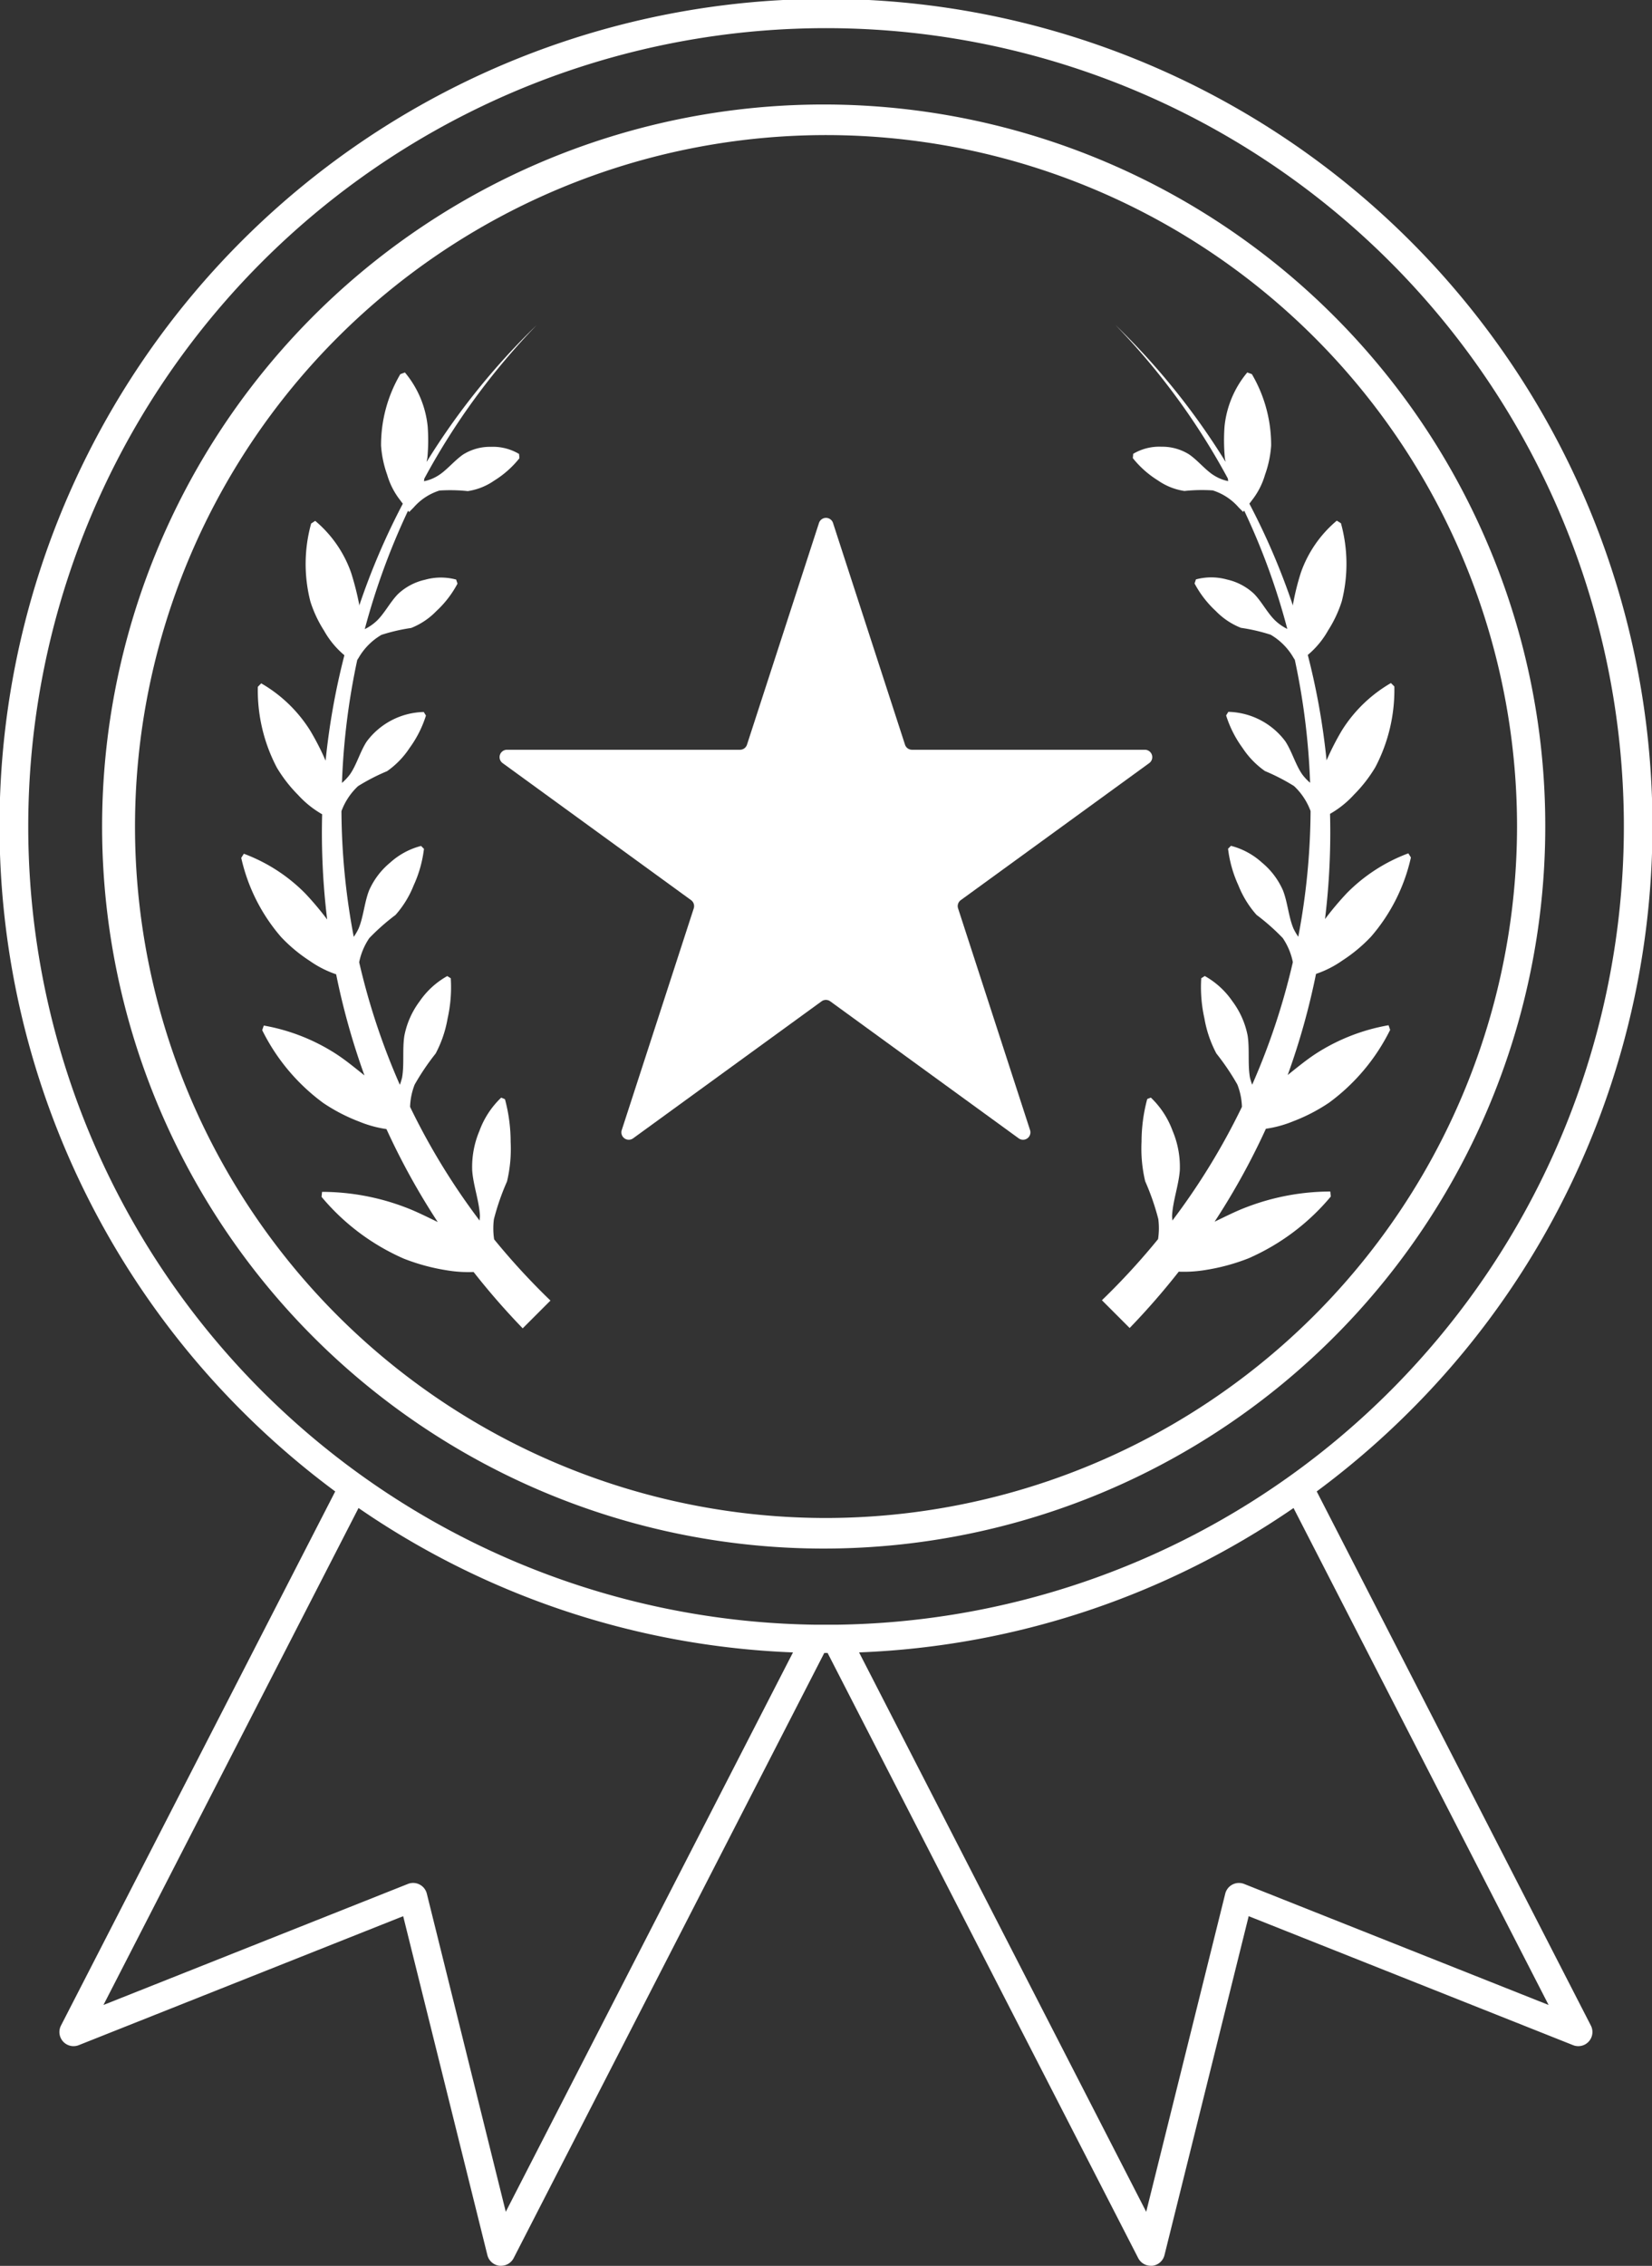 <svg xmlns="http://www.w3.org/2000/svg" width="74.958" height="102.747" viewBox="0 0 74.958 102.747">
  <rect x="0" y="0" width="74.958" height="102.747" fill="#333333" stroke="none"/>
  <g id="Group_2561" data-name="Group 2561" transform="translate(-205.833 -1697.571)">
    <path id="Path_2234" data-name="Path 2234" d="M307.689,1756.652a32.741,32.741,0,1,0,2.565,12.7A32.531,32.531,0,0,0,307.689,1756.652Zm-30.071,44.058a31.354,31.354,0,1,1,31.355-31.354A31.39,31.39,0,0,1,277.617,1800.71Z" transform="translate(-34.306 -34.305)" fill="#fff"/>
    <path id="Path_2235" data-name="Path 2235" d="M277.845,1749.639a37.5,37.5,0,1,0-61.035,11.913,37.777,37.777,0,0,0,4.233,3.649L208.6,1789.42a.641.641,0,0,0,.807.889l14.72-5.848,3.821,15.37a.641.641,0,0,0,.548.482.629.629,0,0,0,.074,0,.641.641,0,0,0,.57-.348l14.094-27.441h.15l14.094,27.441a.641.641,0,0,0,.57.348.632.632,0,0,0,.074,0,.641.641,0,0,0,.548-.482l3.821-15.37,14.719,5.848a.641.641,0,0,0,.807-.889l-12.439-24.22a37.763,37.763,0,0,0,4.233-3.648A37.364,37.364,0,0,0,277.845,1749.639Zm-49.063,48.226L225.2,1783.44a.641.641,0,0,0-.859-.441l-13.814,5.488,11.574-22.534a37.3,37.3,0,0,0,19.713,6.547Zm47.317-9.378L262.286,1783a.641.641,0,0,0-.859.441l-3.586,14.425L244.813,1772.5a37.3,37.3,0,0,0,19.713-6.547Zm-32.3-17.243h-.039l-.445,0-.446,0h-.039a36.2,36.2,0,1,1,.969,0Z" transform="translate(0 0)" fill="#fff"/>
    <path id="Path_2236" data-name="Path 2236" d="M305.745,1858.111a3.3,3.3,0,0,1-.011-.911,11.005,11.005,0,0,1,.595-1.714,6.388,6.388,0,0,0,.165-1.8,7.452,7.452,0,0,0-.257-1.927,1.474,1.474,0,0,0-.173-.073,3.955,3.955,0,0,0-.987,1.509,4.188,4.188,0,0,0-.327,1.791c.044.657.312,1.38.349,2.03.007.084-.015.165-.011.246a30.691,30.691,0,0,1-3.157-5.158,3,3,0,0,1,.209-1.013,11.011,11.011,0,0,1,.951-1.406,5.308,5.308,0,0,0,.543-1.593,6.442,6.442,0,0,0,.143-1.82c-.051-.033-.106-.066-.158-.1a3.711,3.711,0,0,0-1.255,1.146,3.814,3.814,0,0,0-.69,1.549c-.1.606,0,1.322-.107,1.913a3.25,3.25,0,0,1-.1.323,31.03,31.03,0,0,1-1.846-5.557,3,3,0,0,1,.459-1.094,9.833,9.833,0,0,1,1.189-1.05,4.512,4.512,0,0,0,.822-1.336,5.551,5.551,0,0,0,.47-1.663l-.132-.132a3.344,3.344,0,0,0-1.406.76,3.408,3.408,0,0,0-.954,1.263c-.209.532-.257,1.215-.477,1.729a2.633,2.633,0,0,1-.217.371,31.3,31.3,0,0,1-.558-5.7,2.939,2.939,0,0,1,.753-1.134,9.123,9.123,0,0,1,1.318-.679,3.879,3.879,0,0,0,1.021-1.053,5.054,5.054,0,0,0,.742-1.469c-.033-.055-.066-.107-.1-.161a3.319,3.319,0,0,0-2.584,1.333c-.3.451-.466,1.079-.771,1.505a2.334,2.334,0,0,1-.356.378,31.868,31.868,0,0,1,.694-5.576c.018-.029.037-.055.055-.084a2.866,2.866,0,0,1,1.043-1.054,8.254,8.254,0,0,1,1.347-.312,3.253,3.253,0,0,0,1.142-.764,4.684,4.684,0,0,0,.962-1.248c-.022-.058-.04-.121-.062-.183a2.666,2.666,0,0,0-1.413.008,2.624,2.624,0,0,0-1.223.646c-.36.363-.639.925-1,1.248a2.2,2.2,0,0,1-.51.345,31.552,31.552,0,0,1,1.964-5.37c.015.022.033.04.048.063.07-.073.143-.143.213-.217a2.583,2.583,0,0,1,1.164-.76,7.551,7.551,0,0,1,1.285.026,2.826,2.826,0,0,0,1.2-.477,4.459,4.459,0,0,0,1.142-1.013c0-.066-.011-.132-.015-.195a2.32,2.32,0,0,0-1.285-.323,2.287,2.287,0,0,0-1.248.345c-.4.271-.778.752-1.175.98a1.866,1.866,0,0,1-.606.235c.007-.04.007-.077.015-.118a31.456,31.456,0,0,1,5.1-6.964,32.025,32.025,0,0,0-4.992,6.2c0-.066.033-.144.033-.209a8.5,8.5,0,0,0,.011-1.4,4.52,4.52,0,0,0-1.032-2.441l-.209.077a6.343,6.343,0,0,0-.874,3.245,4.944,4.944,0,0,0,.279,1.321,3.393,3.393,0,0,0,.595,1.156c.037.052.073.1.114.151a31.579,31.579,0,0,0-1.979,4.625c0-.015,0-.033,0-.051a12.917,12.917,0,0,0-.367-1.442,5.4,5.4,0,0,0-1.63-2.353l-.184.121a6.852,6.852,0,0,0-.033,3.542,5.57,5.57,0,0,0,.62,1.318,3.989,3.989,0,0,0,.892,1.087.211.211,0,0,1,.029.026,32.023,32.023,0,0,0-.852,4.78,11.9,11.9,0,0,0-.7-1.366,6.394,6.394,0,0,0-2.221-2.14c-.051.052-.1.1-.154.158a7.522,7.522,0,0,0,.863,3.663,6.4,6.4,0,0,0,.965,1.241,4.47,4.47,0,0,0,1.09.874,32.454,32.454,0,0,0,.228,4.772,13.783,13.783,0,0,0-.995-1.182,7.665,7.665,0,0,0-2.786-1.8c-.04.063-.077.125-.118.187a8.215,8.215,0,0,0,1.806,3.587,7.043,7.043,0,0,0,1.3,1.083,4.705,4.705,0,0,0,1.2.61,32.266,32.266,0,0,0,1.285,4.585c-.415-.33-.822-.668-1.252-.951a8.9,8.9,0,0,0-3.315-1.31c-.026.07-.048.139-.073.209a9.093,9.093,0,0,0,2.768,3.3,7.977,7.977,0,0,0,1.626.844,5.24,5.24,0,0,0,1.244.342,32,32,0,0,0,2.327,4.214c-.492-.235-.98-.484-1.472-.668a10.684,10.684,0,0,0-3.777-.7c-.007.077-.015.15-.022.228a10.17,10.17,0,0,0,3.73,2.8,9.228,9.228,0,0,0,1.924.525,5.958,5.958,0,0,0,1.244.081,33,33,0,0,0,2.228,2.555l1.259-1.259A31.712,31.712,0,0,1,305.745,1858.111Z" transform="translate(-77.491 -104.341)" fill="#fff"/>
    <path id="Path_2237" data-name="Path 2237" d="M619.652,1849.761c-.429.283-.837.62-1.252.951a32.278,32.278,0,0,0,1.285-4.585,4.7,4.7,0,0,0,1.2-.61,7.021,7.021,0,0,0,1.3-1.083,8.214,8.214,0,0,0,1.806-3.587c-.04-.062-.077-.125-.117-.187a7.671,7.671,0,0,0-2.786,1.8,13.869,13.869,0,0,0-.995,1.182,32.434,32.434,0,0,0,.228-4.772,4.462,4.462,0,0,0,1.09-.874,6.407,6.407,0,0,0,.965-1.241,7.524,7.524,0,0,0,.863-3.663l-.154-.154a6.4,6.4,0,0,0-2.221,2.14,11.927,11.927,0,0,0-.7,1.366,32.049,32.049,0,0,0-.852-4.779.2.2,0,0,1,.029-.026,4,4,0,0,0,.892-1.086,5.579,5.579,0,0,0,.62-1.318,6.9,6.9,0,0,0-.037-3.543c-.062-.041-.125-.077-.187-.118a5.406,5.406,0,0,0-1.63,2.353,11.276,11.276,0,0,0-.36,1.45c0,.018,0,.037,0,.052a31.552,31.552,0,0,0-1.978-4.625c.04-.051.077-.1.114-.151a3.39,3.39,0,0,0,.595-1.156,4.941,4.941,0,0,0,.279-1.321,6.345,6.345,0,0,0-.874-3.245l-.209-.077a4.52,4.52,0,0,0-1.031,2.441,8.508,8.508,0,0,0,.011,1.4c0,.066.029.144.033.209a32,32,0,0,0-4.992-6.2,31.461,31.461,0,0,1,5.1,6.964c0,.037.007.077.015.114a1.873,1.873,0,0,1-.606-.235c-.4-.228-.771-.709-1.175-.98a2.287,2.287,0,0,0-1.248-.345,2.317,2.317,0,0,0-1.285.323c0,.062-.011.128-.015.194a4.461,4.461,0,0,0,1.142,1.013,2.827,2.827,0,0,0,1.2.477,7.5,7.5,0,0,1,1.285-.026,2.577,2.577,0,0,1,1.164.76c.07.073.143.143.213.216.015-.022.033-.041.048-.062a30.7,30.7,0,0,1,1.957,5.367,2.182,2.182,0,0,1-.51-.345c-.363-.323-.642-.885-1-1.248a2.626,2.626,0,0,0-1.222-.646,2.669,2.669,0,0,0-1.413-.007c-.022.063-.041.125-.063.184a4.693,4.693,0,0,0,.962,1.248,3.248,3.248,0,0,0,1.142.764,8.277,8.277,0,0,1,1.347.312,2.869,2.869,0,0,1,1.043,1.053c.018.029.037.055.055.085a31.824,31.824,0,0,1,.694,5.576,2.323,2.323,0,0,1-.356-.378c-.3-.426-.473-1.054-.771-1.505a3.323,3.323,0,0,0-2.584-1.333c-.033.055-.066.107-.1.162a5.048,5.048,0,0,0,.742,1.469,3.891,3.891,0,0,0,1.02,1.054,9.083,9.083,0,0,1,1.318.679,2.942,2.942,0,0,1,.752,1.134,31.308,31.308,0,0,1-.558,5.7,2.644,2.644,0,0,1-.217-.371c-.22-.514-.268-1.2-.477-1.729a3.407,3.407,0,0,0-.954-1.263,3.343,3.343,0,0,0-1.406-.76l-.132.132a5.546,5.546,0,0,0,.47,1.663,4.512,4.512,0,0,0,.822,1.336,9.811,9.811,0,0,1,1.189,1.05,3,3,0,0,1,.459,1.094,31.034,31.034,0,0,1-1.846,5.558,3.309,3.309,0,0,1-.1-.323c-.107-.591-.011-1.307-.107-1.912a3.817,3.817,0,0,0-.69-1.549,3.713,3.713,0,0,0-1.255-1.146c-.051.037-.107.07-.158.1a6.445,6.445,0,0,0,.143,1.821,5.31,5.31,0,0,0,.543,1.593,10.955,10.955,0,0,1,.951,1.406,3,3,0,0,1,.209,1.013,30.692,30.692,0,0,1-3.157,5.157c0-.081-.018-.162-.011-.246.037-.65.3-1.373.349-2.03a4.187,4.187,0,0,0-.327-1.791,3.96,3.96,0,0,0-.987-1.509c-.059.022-.117.044-.165.066a7.468,7.468,0,0,0-.257,1.928,6.392,6.392,0,0,0,.165,1.8,10.993,10.993,0,0,1,.595,1.714,3.292,3.292,0,0,1-.011.91,31.635,31.635,0,0,1-2.548,2.771l1.259,1.259a33.062,33.062,0,0,0,2.228-2.555,5.918,5.918,0,0,0,1.245-.081,9.2,9.2,0,0,0,1.923-.525,10.164,10.164,0,0,0,3.73-2.8c-.007-.077-.015-.151-.022-.228a10.69,10.69,0,0,0-3.777.7c-.492.183-.98.433-1.472.668a31.967,31.967,0,0,0,2.327-4.214,5.216,5.216,0,0,0,1.244-.341,7.986,7.986,0,0,0,1.626-.844,9.091,9.091,0,0,0,2.768-3.3c-.026-.07-.048-.14-.073-.209A8.9,8.9,0,0,0,619.652,1849.761Z" transform="translate(-354.139 -104.394)" fill="#fff"/>
    <path id="Path_2238" data-name="Path 2238" d="M409.9,1905.113a.335.335,0,0,1,.122-.374l8.552-6.214a.335.335,0,0,0-.2-.605H407.81a.334.334,0,0,1-.318-.231l-3.267-10.054a.335.335,0,0,0-.636,0l-3.267,10.054a.334.334,0,0,1-.318.231H389.433a.335.335,0,0,0-.2.605l8.552,6.214a.335.335,0,0,1,.121.374l-3.267,10.054a.335.335,0,0,0,.515.374l8.552-6.214a.335.335,0,0,1,.393,0l8.552,6.214a.335.335,0,0,0,.515-.374Z" transform="translate(-160.595 -166.351)" fill="#fff"/>
  </g>
</svg>
